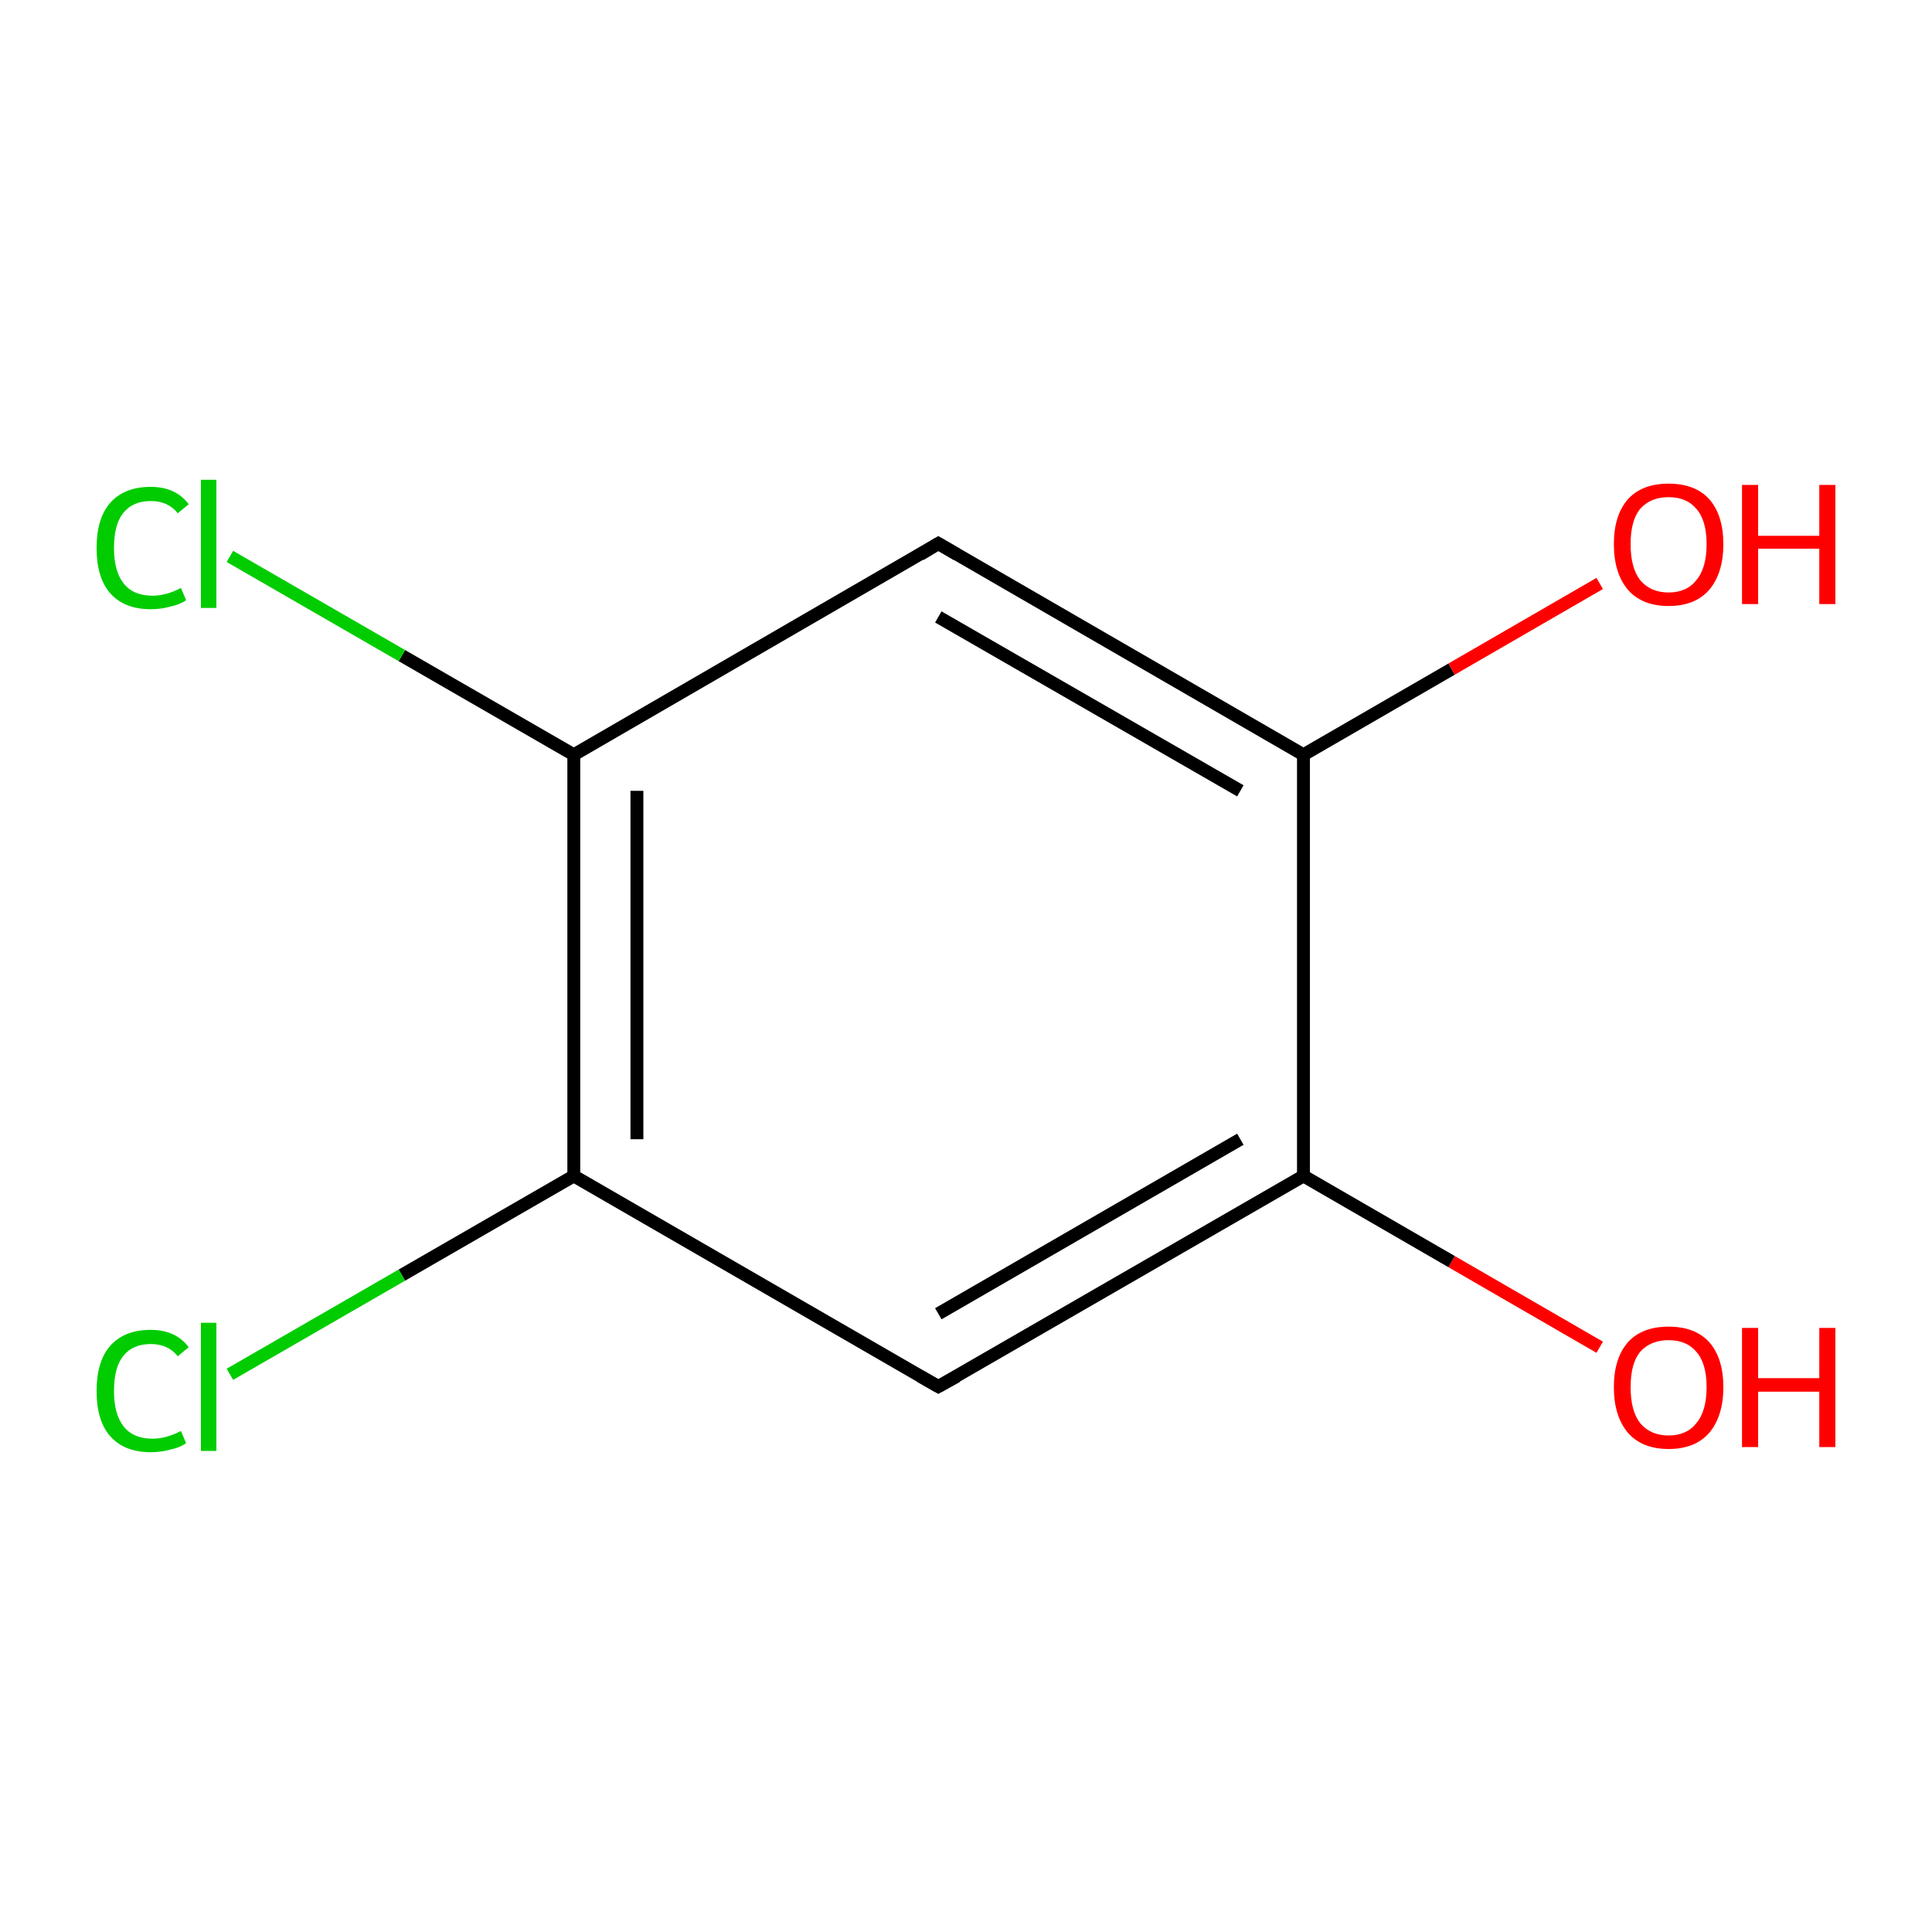 <?xml version='1.0' encoding='iso-8859-1'?>
<svg version='1.1' baseProfile='full'
              xmlns='http://www.w3.org/2000/svg'
                      xmlns:rdkit='http://www.rdkit.org/xml'
                      xmlns:xlink='http://www.w3.org/1999/xlink'
                  xml:space='preserve'
width='300px' height='300px' viewBox='0 0 300 300'>
<!-- END OF HEADER -->
<rect style='opacity:1.0;fill:#FFFFFF;stroke:none' width='300.0' height='300.0' x='0.0' y='0.0'> </rect>
<path class='bond-0 atom-0 atom-1' d='M 248.4,209.2 L 225.4,195.9' style='fill:none;fill-rule:evenodd;stroke:#FF0000;stroke-width:2.0px;stroke-linecap:butt;stroke-linejoin:miter;stroke-opacity:1' />
<path class='bond-0 atom-0 atom-1' d='M 225.4,195.9 L 202.4,182.6' style='fill:none;fill-rule:evenodd;stroke:#000000;stroke-width:2.0px;stroke-linecap:butt;stroke-linejoin:miter;stroke-opacity:1' />
<path class='bond-1 atom-1 atom-2' d='M 202.4,182.6 L 145.7,215.3' style='fill:none;fill-rule:evenodd;stroke:#000000;stroke-width:2.0px;stroke-linecap:butt;stroke-linejoin:miter;stroke-opacity:1' />
<path class='bond-1 atom-1 atom-2' d='M 192.6,176.9 L 145.7,204.0' style='fill:none;fill-rule:evenodd;stroke:#000000;stroke-width:2.0px;stroke-linecap:butt;stroke-linejoin:miter;stroke-opacity:1' />
<path class='bond-2 atom-2 atom-3' d='M 145.7,215.3 L 89.1,182.6' style='fill:none;fill-rule:evenodd;stroke:#000000;stroke-width:2.0px;stroke-linecap:butt;stroke-linejoin:miter;stroke-opacity:1' />
<path class='bond-3 atom-3 atom-4' d='M 89.1,182.6 L 62.4,198.0' style='fill:none;fill-rule:evenodd;stroke:#000000;stroke-width:2.0px;stroke-linecap:butt;stroke-linejoin:miter;stroke-opacity:1' />
<path class='bond-3 atom-3 atom-4' d='M 62.4,198.0 L 35.7,213.4' style='fill:none;fill-rule:evenodd;stroke:#00CC00;stroke-width:2.0px;stroke-linecap:butt;stroke-linejoin:miter;stroke-opacity:1' />
<path class='bond-4 atom-3 atom-5' d='M 89.1,182.6 L 89.1,117.2' style='fill:none;fill-rule:evenodd;stroke:#000000;stroke-width:2.0px;stroke-linecap:butt;stroke-linejoin:miter;stroke-opacity:1' />
<path class='bond-4 atom-3 atom-5' d='M 98.9,176.9 L 98.9,122.8' style='fill:none;fill-rule:evenodd;stroke:#000000;stroke-width:2.0px;stroke-linecap:butt;stroke-linejoin:miter;stroke-opacity:1' />
<path class='bond-5 atom-5 atom-6' d='M 89.1,117.2 L 62.4,101.8' style='fill:none;fill-rule:evenodd;stroke:#000000;stroke-width:2.0px;stroke-linecap:butt;stroke-linejoin:miter;stroke-opacity:1' />
<path class='bond-5 atom-5 atom-6' d='M 62.4,101.8 L 35.7,86.4' style='fill:none;fill-rule:evenodd;stroke:#00CC00;stroke-width:2.0px;stroke-linecap:butt;stroke-linejoin:miter;stroke-opacity:1' />
<path class='bond-6 atom-5 atom-7' d='M 89.1,117.2 L 145.7,84.4' style='fill:none;fill-rule:evenodd;stroke:#000000;stroke-width:2.0px;stroke-linecap:butt;stroke-linejoin:miter;stroke-opacity:1' />
<path class='bond-7 atom-7 atom-8' d='M 145.7,84.4 L 202.4,117.2' style='fill:none;fill-rule:evenodd;stroke:#000000;stroke-width:2.0px;stroke-linecap:butt;stroke-linejoin:miter;stroke-opacity:1' />
<path class='bond-7 atom-7 atom-8' d='M 145.7,95.8 L 192.6,122.8' style='fill:none;fill-rule:evenodd;stroke:#000000;stroke-width:2.0px;stroke-linecap:butt;stroke-linejoin:miter;stroke-opacity:1' />
<path class='bond-8 atom-8 atom-9' d='M 202.4,117.2 L 225.4,103.9' style='fill:none;fill-rule:evenodd;stroke:#000000;stroke-width:2.0px;stroke-linecap:butt;stroke-linejoin:miter;stroke-opacity:1' />
<path class='bond-8 atom-8 atom-9' d='M 225.4,103.9 L 248.4,90.6' style='fill:none;fill-rule:evenodd;stroke:#FF0000;stroke-width:2.0px;stroke-linecap:butt;stroke-linejoin:miter;stroke-opacity:1' />
<path class='bond-9 atom-8 atom-1' d='M 202.4,117.2 L 202.4,182.6' style='fill:none;fill-rule:evenodd;stroke:#000000;stroke-width:2.0px;stroke-linecap:butt;stroke-linejoin:miter;stroke-opacity:1' />
<path d='M 148.6,213.7 L 145.7,215.3 L 142.9,213.7' style='fill:none;stroke:#000000;stroke-width:2.0px;stroke-linecap:butt;stroke-linejoin:miter;stroke-miterlimit:10;stroke-opacity:1;' />
<path d='M 142.9,86.1 L 145.7,84.4 L 148.6,86.1' style='fill:none;stroke:#000000;stroke-width:2.0px;stroke-linecap:butt;stroke-linejoin:miter;stroke-miterlimit:10;stroke-opacity:1;' />
<path class='atom-0' d='M 250.6 215.4
Q 250.6 210.9, 252.8 208.4
Q 255.0 206.0, 259.1 206.0
Q 263.2 206.0, 265.4 208.4
Q 267.6 210.9, 267.6 215.4
Q 267.6 219.9, 265.4 222.5
Q 263.2 225.0, 259.1 225.0
Q 255.0 225.0, 252.8 222.5
Q 250.6 219.9, 250.6 215.4
M 259.1 222.9
Q 261.9 222.9, 263.4 221.0
Q 265.0 219.1, 265.0 215.4
Q 265.0 211.7, 263.4 209.9
Q 261.9 208.1, 259.1 208.1
Q 256.3 208.1, 254.7 209.9
Q 253.2 211.7, 253.2 215.4
Q 253.2 219.1, 254.7 221.0
Q 256.3 222.9, 259.1 222.9
' fill='#FF0000'/>
<path class='atom-0' d='M 270.5 206.2
L 273.0 206.2
L 273.0 214.0
L 282.5 214.0
L 282.5 206.2
L 285.0 206.2
L 285.0 224.7
L 282.5 224.7
L 282.5 216.1
L 273.0 216.1
L 273.0 224.7
L 270.5 224.7
L 270.5 206.2
' fill='#FF0000'/>
<path class='atom-4' d='M 15.0 216.0
Q 15.0 211.4, 17.1 209.0
Q 19.3 206.5, 23.4 206.5
Q 27.3 206.5, 29.3 209.2
L 27.6 210.6
Q 26.1 208.7, 23.4 208.7
Q 20.6 208.7, 19.1 210.6
Q 17.7 212.4, 17.7 216.0
Q 17.7 219.6, 19.2 221.5
Q 20.7 223.4, 23.7 223.4
Q 25.8 223.4, 28.1 222.2
L 28.9 224.1
Q 27.9 224.8, 26.4 225.1
Q 25.0 225.5, 23.4 225.5
Q 19.3 225.5, 17.1 223.0
Q 15.0 220.6, 15.0 216.0
' fill='#00CC00'/>
<path class='atom-4' d='M 31.2 205.4
L 33.6 205.4
L 33.6 225.3
L 31.2 225.3
L 31.2 205.4
' fill='#00CC00'/>
<path class='atom-6' d='M 15.0 85.1
Q 15.0 80.5, 17.1 78.1
Q 19.3 75.6, 23.4 75.6
Q 27.3 75.6, 29.3 78.3
L 27.6 79.7
Q 26.1 77.8, 23.4 77.8
Q 20.6 77.8, 19.1 79.7
Q 17.7 81.5, 17.7 85.1
Q 17.7 88.7, 19.2 90.6
Q 20.7 92.5, 23.7 92.5
Q 25.8 92.5, 28.1 91.3
L 28.9 93.2
Q 27.9 93.9, 26.4 94.2
Q 25.0 94.6, 23.4 94.6
Q 19.3 94.6, 17.1 92.1
Q 15.0 89.7, 15.0 85.1
' fill='#00CC00'/>
<path class='atom-6' d='M 31.2 74.5
L 33.6 74.5
L 33.6 94.4
L 31.2 94.4
L 31.2 74.5
' fill='#00CC00'/>
<path class='atom-9' d='M 250.6 84.5
Q 250.6 80.0, 252.8 77.5
Q 255.0 75.1, 259.1 75.1
Q 263.2 75.1, 265.4 77.5
Q 267.6 80.0, 267.6 84.5
Q 267.6 89.0, 265.4 91.6
Q 263.2 94.1, 259.1 94.1
Q 255.0 94.1, 252.8 91.6
Q 250.6 89.0, 250.6 84.5
M 259.1 92.0
Q 261.9 92.0, 263.4 90.1
Q 265.0 88.2, 265.0 84.5
Q 265.0 80.8, 263.4 79.0
Q 261.9 77.2, 259.1 77.2
Q 256.3 77.2, 254.7 79.0
Q 253.2 80.8, 253.2 84.5
Q 253.2 88.2, 254.7 90.1
Q 256.3 92.0, 259.1 92.0
' fill='#FF0000'/>
<path class='atom-9' d='M 270.5 75.3
L 273.0 75.3
L 273.0 83.2
L 282.5 83.2
L 282.5 75.3
L 285.0 75.3
L 285.0 93.8
L 282.5 93.8
L 282.5 85.2
L 273.0 85.2
L 273.0 93.8
L 270.5 93.8
L 270.5 75.3
' fill='#FF0000'/>
</svg>
